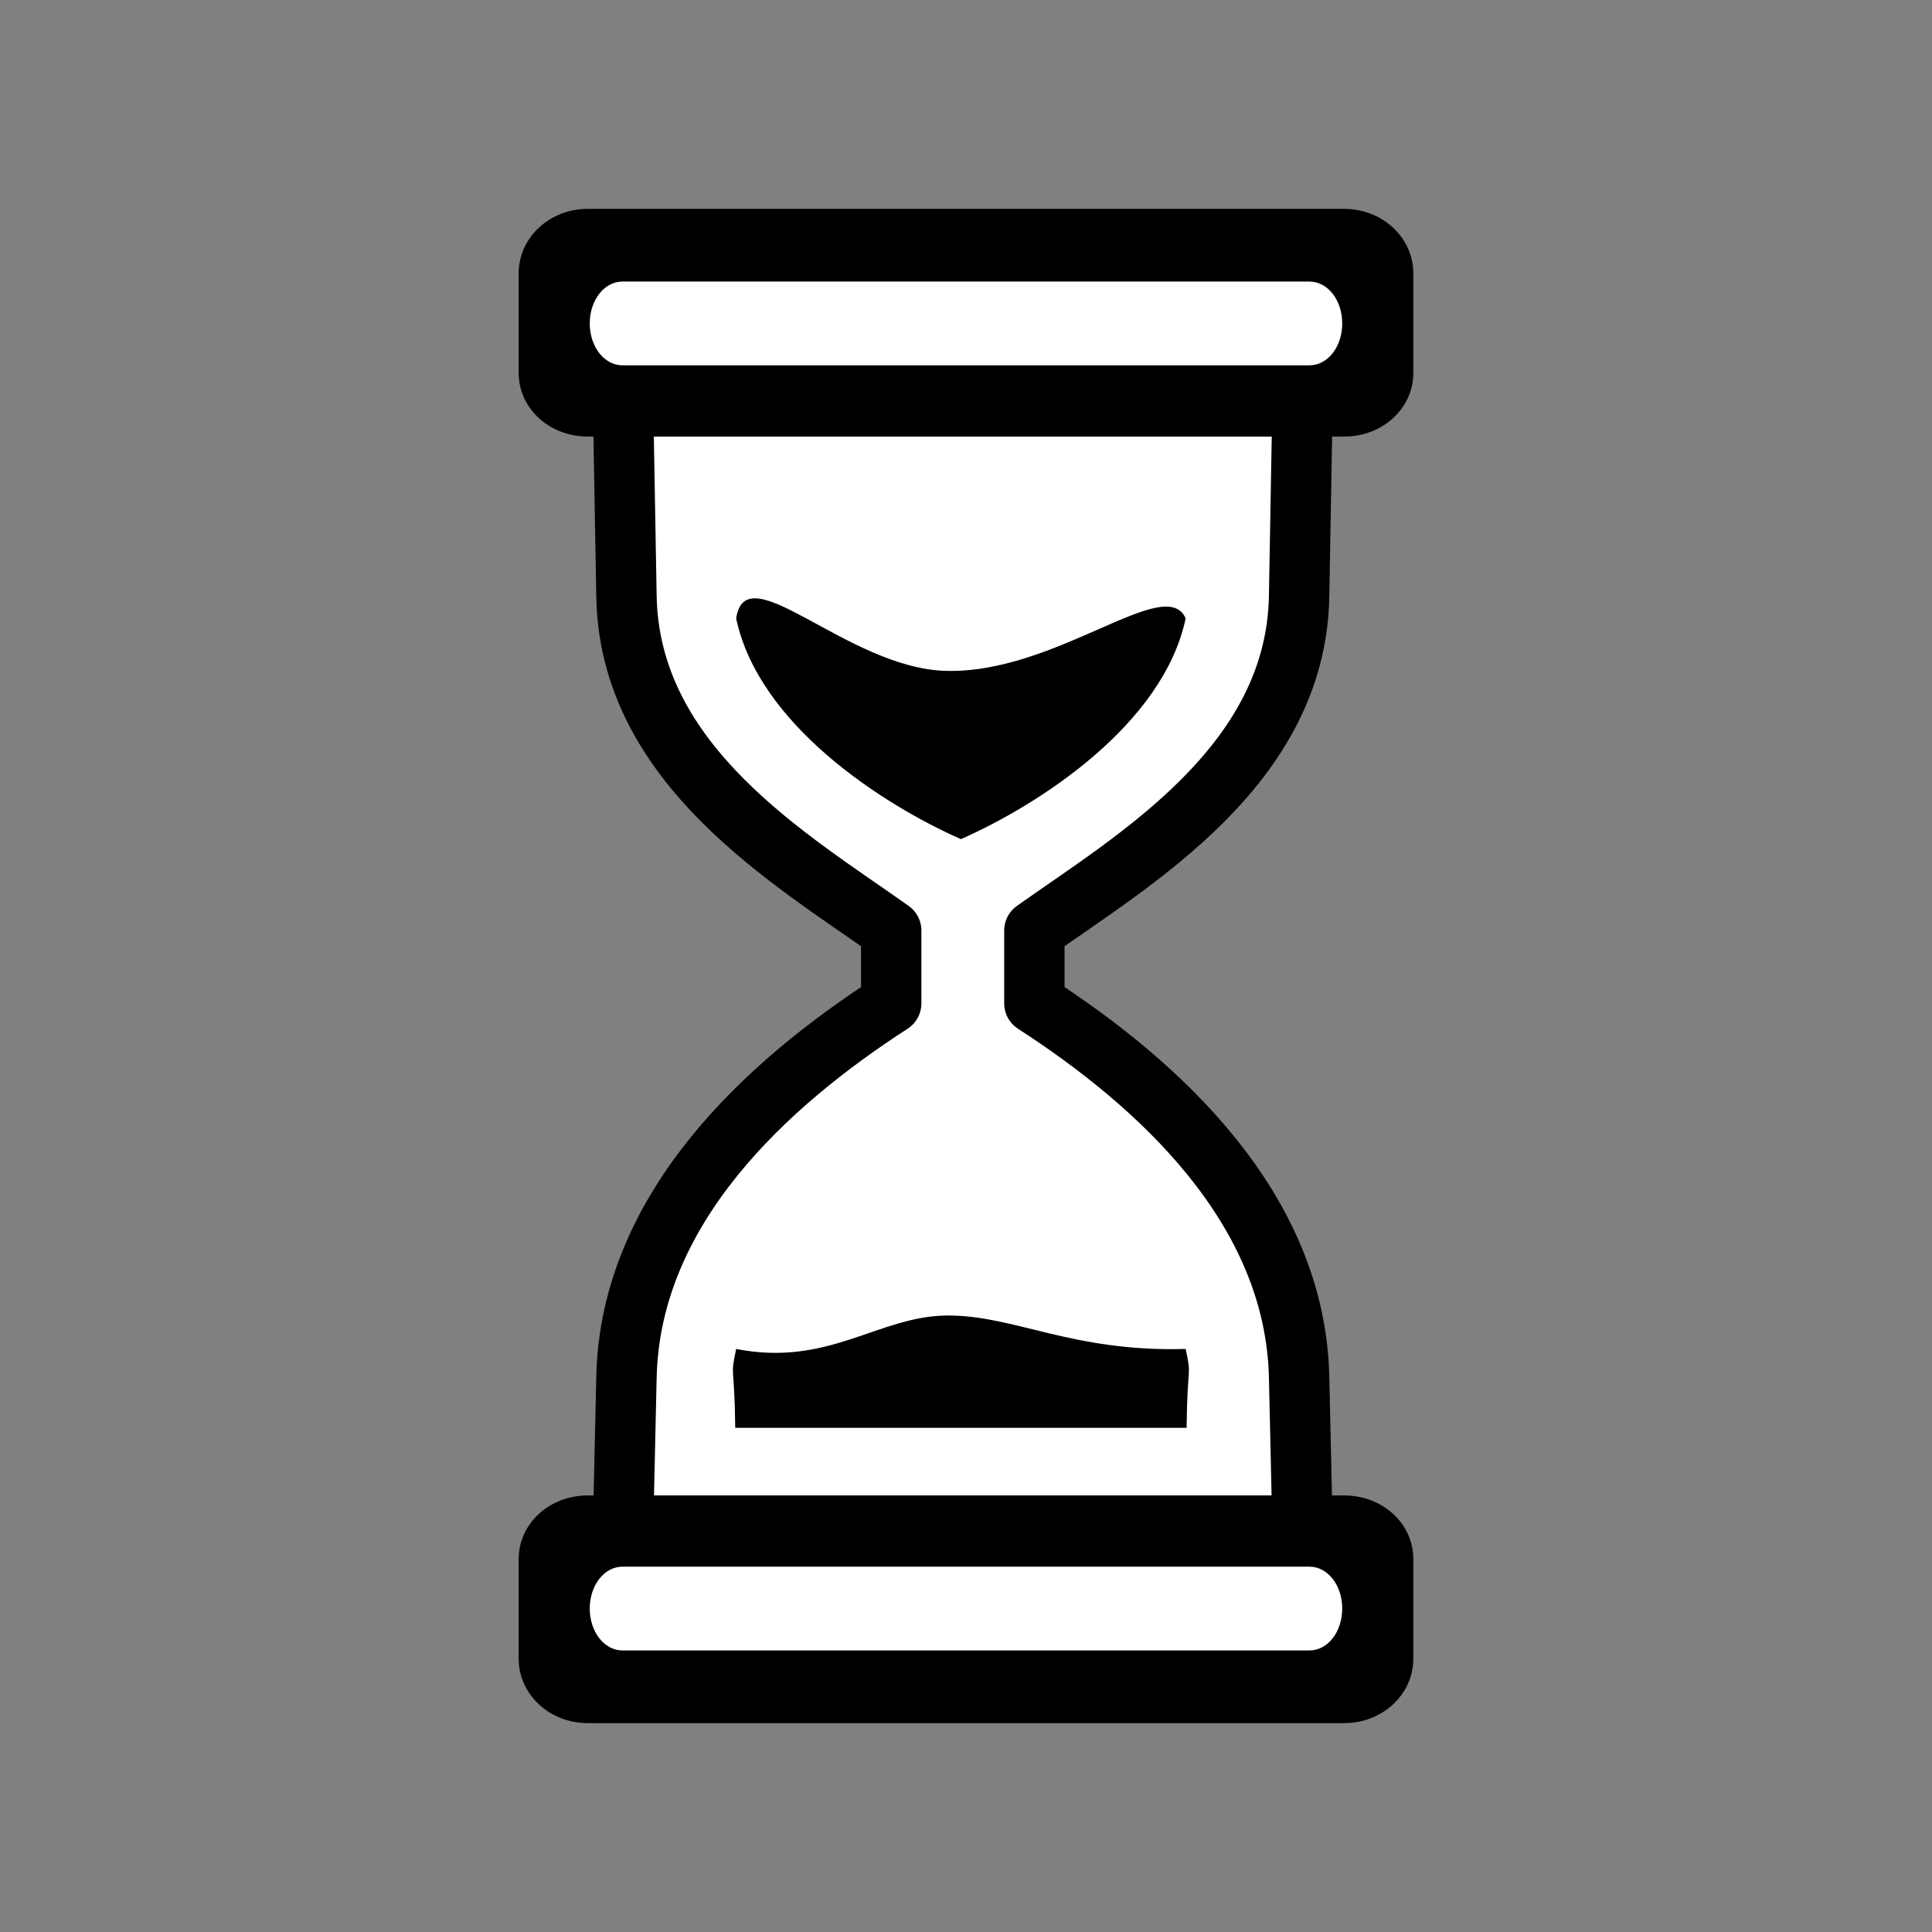 <?xml version="1.0" encoding="UTF-8" standalone="no"?>
<!-- Created with Inkscape (http://www.inkscape.org/) -->

<svg
   xmlns:dc="http://purl.org/dc/elements/1.1/"
   xmlns:cc="http://creativecommons.org/ns#"
   xmlns:rdf="http://www.w3.org/1999/02/22-rdf-syntax-ns#"
   xmlns:svg="http://www.w3.org/2000/svg"
   xmlns="http://www.w3.org/2000/svg"
   xmlns:xlink="http://www.w3.org/1999/xlink"
   xmlns:sodipodi="http://sodipodi.sourceforge.net/DTD/sodipodi-0.dtd"
   xmlns:inkscape="http://www.inkscape.org/namespaces/inkscape"
   width="128"
   height="128"
   id="svg2"
   version="1.1"
   inkscape:version="0.91 r13322 custom"
   sodipodi:docname="wait-4.svg"
   inkscape:export-filename="/home/ludvig/pictures/cursors-hourglass.png"
   inkscape:export-xdpi="22.5"
   inkscape:export-ydpi="22.5">
  <rect width="100%" height="100%" fill="#808080" stroke="none"/>
  <defs
     id="defs4" />
  <sodipodi:namedview
     id="base"
     pagecolor="#ffffff"
     bordercolor="#666666"
     borderopacity="1.0"
     inkscape:pageopacity="0"
     inkscape:pageshadow="2"
     inkscape:zoom="2.828427"
     inkscape:cx="47.318138"
     inkscape:cy="51.038498"
     inkscape:document-units="px"
     inkscape:current-layer="layer1"
     showgrid="false"
     inkscape:window-width="1366"
     inkscape:window-height="720"
     inkscape:window-x="-5"
     inkscape:window-y="-2"
     inkscape:window-maximized="1"
     inkscape:snap-global="false" />
  <g
     inkscape:label="Camada 1"
     inkscape:groupmode="layer"
     id="layer1"
     transform="translate(0,-924.362)">
    <path
       style="color:#000000;display:inline;overflow:visible;visibility:visible;fill:#ffffff;fill-rule:evenodd;stroke:none;stroke-width:1;stroke-linecap:butt;stroke-linejoin:miter;stroke-miterlimit:4;stroke-dasharray:none;stroke-dashoffset:0;stroke-opacity:1;marker:none;enable-background:accumulate"
       d="m 36.909,940.612 53.341,0 0.137,9.423 -4.008,1.546 c -0.102,12.923 0.794,26.114 -18.07,34.003 l 0.497,5.156 c 15.602,9.263 18.186,21.599 16.937,34.84 l 5.278,0.316 0.113,10.466 -54.624,0.146 0.22,-10.696 4.495,0.08 c -2.514,-17.12 4.979,-28.065 18.103,-35.535 l -0.431,-4.293 C 36.65,973.633 43.384,962.539 41.079,951.028 l -4.241,-1.384 z"
       id="rect4166"
       inkscape:connector-curvature="0"
       sodipodi:nodetypes="ccccccccccccccccc" />
    <path
       style="fill:#000000;stroke:none"
       d="m 48.773,40.973 c 1.486,7.025 9.677,12.318 14.885,14.621 l 0,0.004 c 0.002,-7.65e-4 0.004,-0.001 0.006,-0.002 0.001,5.46e-4 0.003,0.001 0.004,0.002 l 0,-0.004 C 68.875,53.291 77.066,47.997 78.553,40.973 77.231,37.947 69.964,44.671 62.631,44.446 56.11,44.246 49.404,36.641 48.773,40.973 Z"
       transform="translate(0,924.362)"
       id="path4173"
       inkscape:connector-curvature="0"
       sodipodi:nodetypes="cccccccsc" />
    <path
       sodipodi:nodetypes="ssssssssssssssss"
       inkscape:connector-curvature="0"
       style="fill:#000000;fill-opacity:1;stroke:none"
       d="m 38.935,938.201 c -2.542,0 -4.572,1.92 -4.572,4.262 l 0,6.609 c 0,2.342 2.03,4.213 4.572,4.213 l 50.129,0 c 2.542,0 4.572,-1.871 4.572,-4.213 l 0,-6.609 c 0,-2.342 -2.03,-4.262 -4.572,-4.262 z m 2.308,4.815 45.513,0 c 1.217,0 2.17,1.24 2.17,2.775 0,1.535 -0.953,2.775 -2.17,2.775 l -45.513,0 c -1.217,0 -2.17,-1.24 -2.17,-2.775 0,-1.535 0.953,-2.775 2.17,-2.775 z"
       id="rect2987" />
    <path
       style="fill:none;stroke:#000000;stroke-width:4;stroke-linejoin:round;stroke-miterlimit:4;stroke-dasharray:none"
       d="m 41.289,1025.193 0.216,-9.596 c 0.252,-11.219 9.339,-19.457 17.539,-24.758 l 0,-4.827 c -6.566,-4.669 -17.341,-10.917 -17.539,-22.138 l -0.216,-12.216"
       id="path3769"
       inkscape:connector-curvature="0"
       sodipodi:nodetypes="csccsc" />
    <use
       height="128"
       width="128"
       transform="matrix(-1,0,0,1,127.574,0)"
       id="use3771"
       xlink:href="#path3769"
       y="0"
       x="0" />
    <use
       height="128"
       width="128"
       transform="matrix(1,0,0,-1,0,1976.724)"
       id="use3788"
       xlink:href="#rect2987"
       y="0"
       x="0" />
    <path
       sodipodi:nodetypes="ccsccc"
       inkscape:connector-curvature="0"
       id="path4107"
       d="m 48.711,1018.96 c -0.048,-4.412 -0.356,-3.249 0.062,-5.226 6.132,1.206 9.422,-2.186 13.977,-2.216 4.454,-0.029 8.26,2.433 15.803,2.216 0.418,1.978 0.111,0.815 0.062,5.226 z"
       style="fill:#000000;stroke:none" />
  </g>
</svg>
